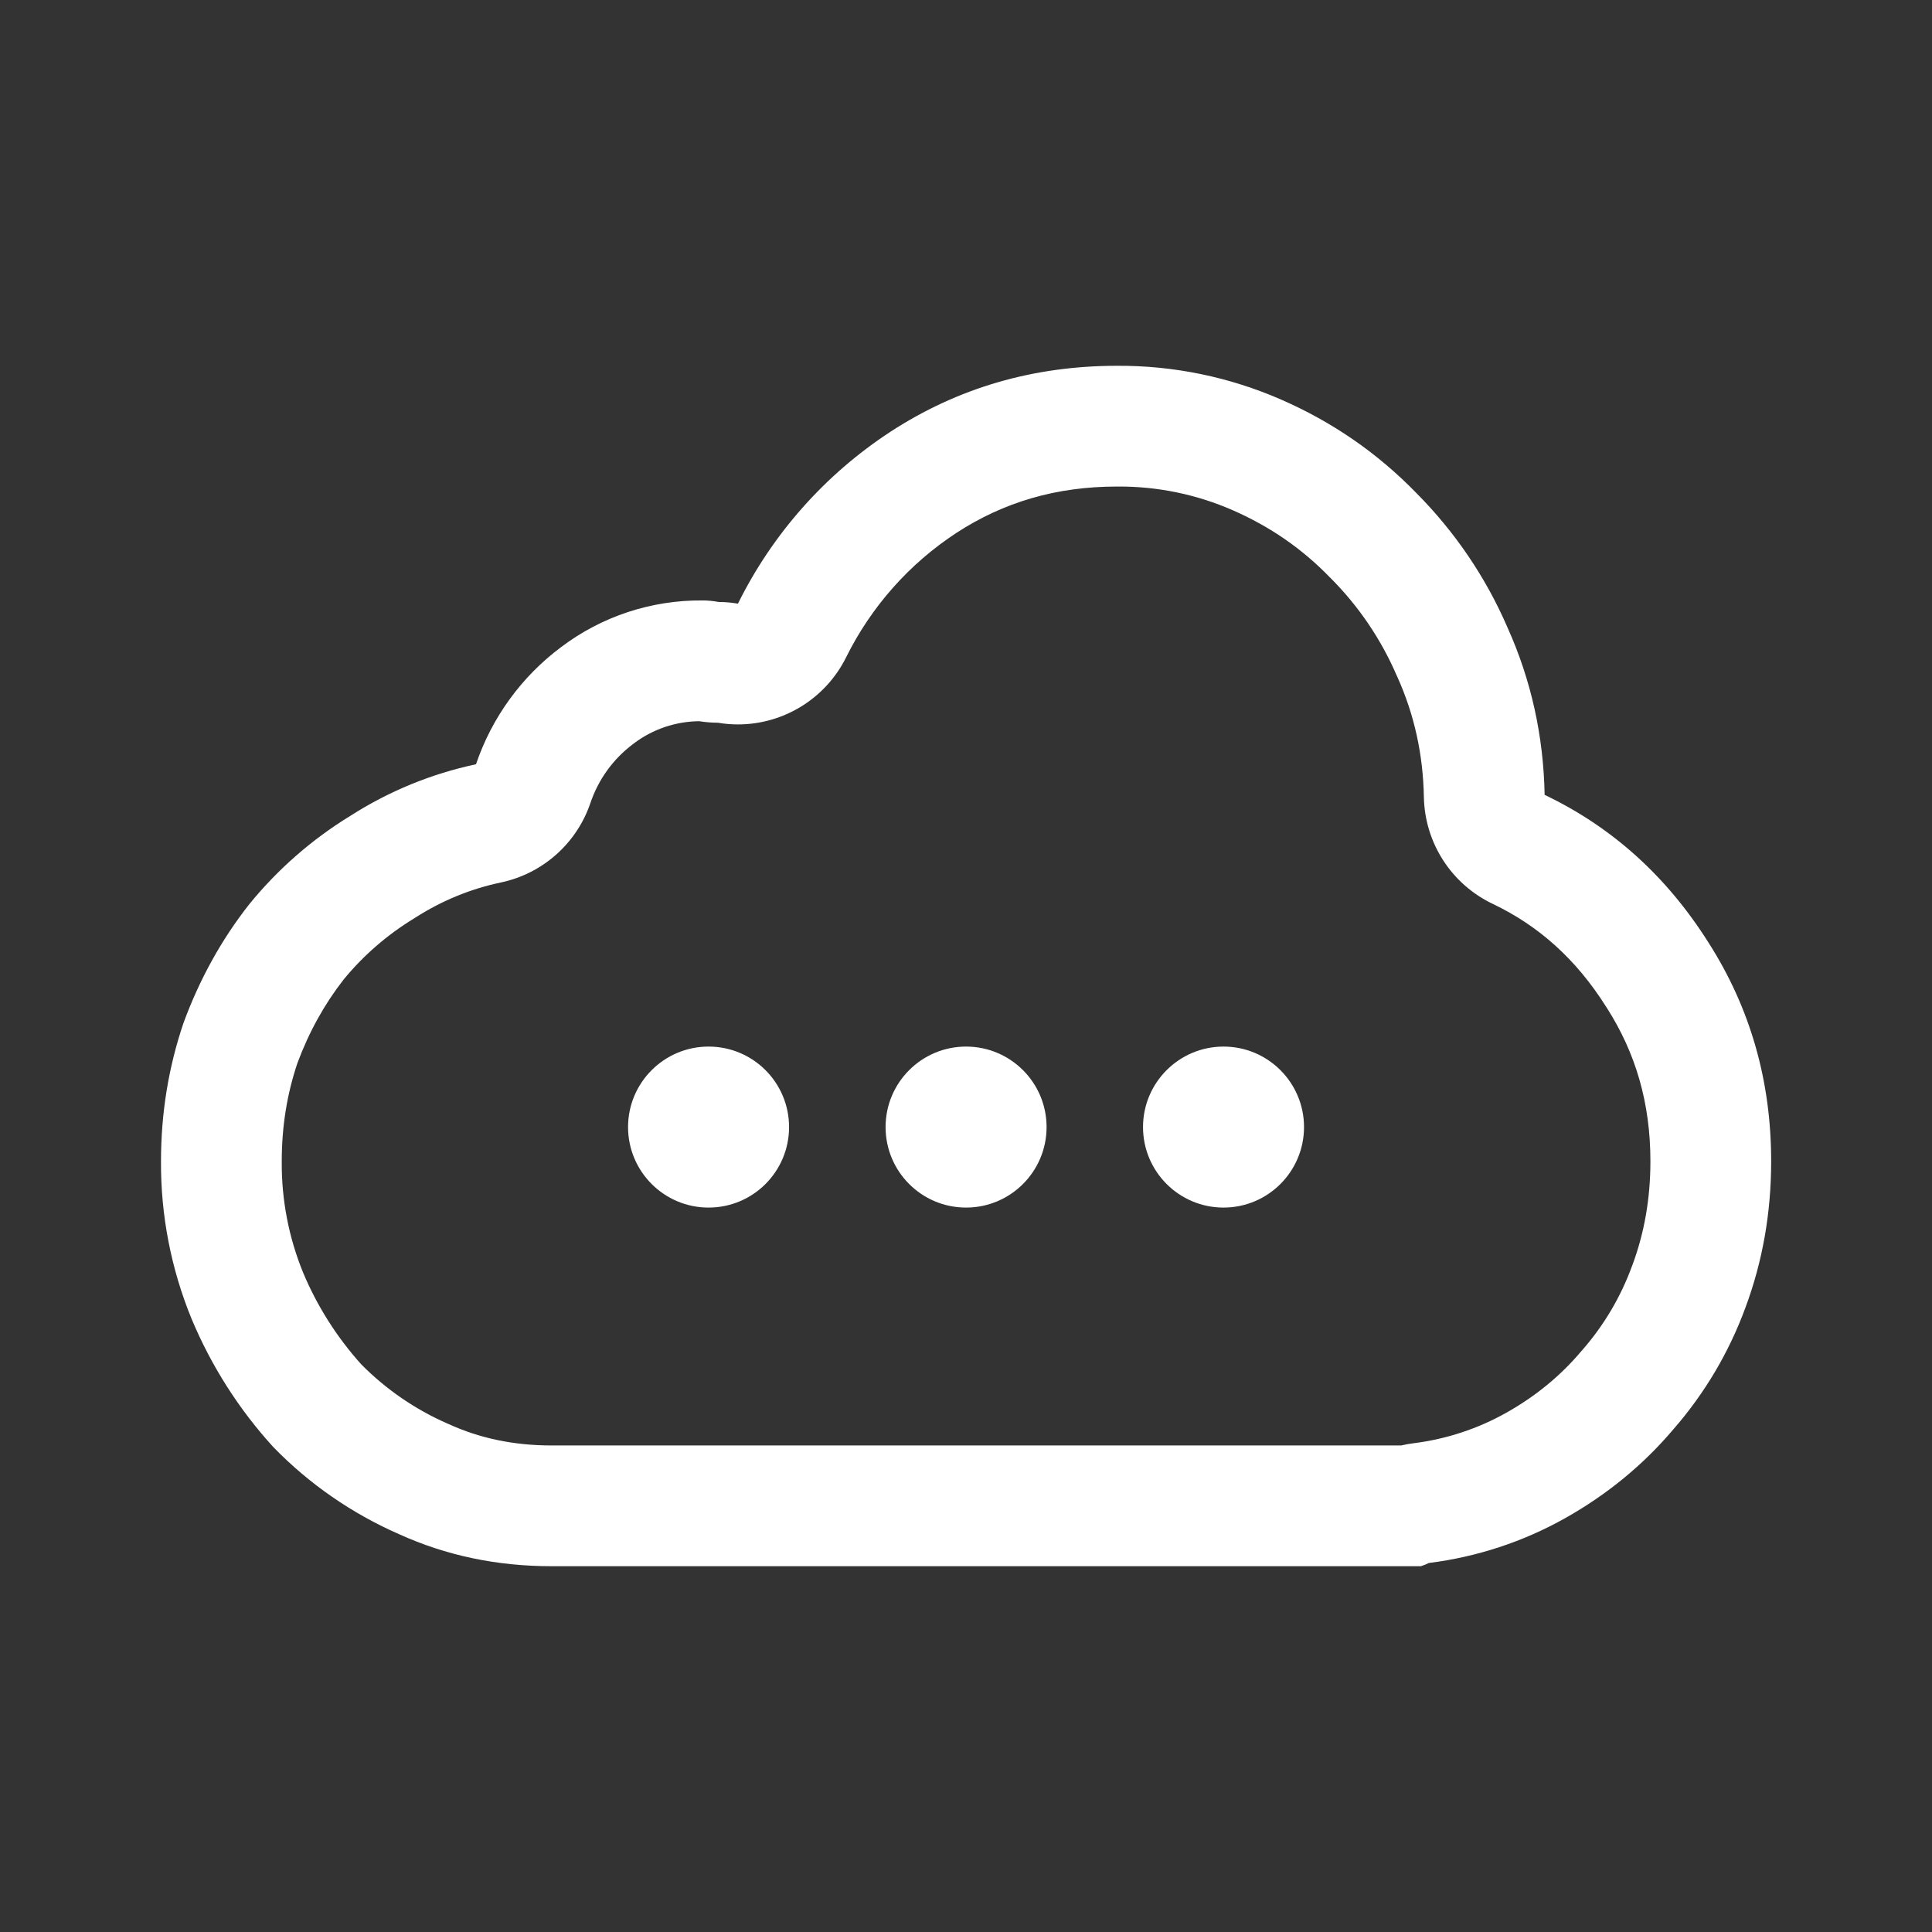 <svg width="24" height="24" viewBox="0 0 24 24" fill="none" xmlns="http://www.w3.org/2000/svg">
<rect x="0" y="0" width="24" height="24" fill="#333333" stroke="none"/>
<path d="M9.802 14.001C9.802 14.553 9.355 15.001 8.802 15.001C8.25 15.001 7.802 14.553 7.802 14.001C7.802 13.449 8.25 13.001 8.802 13.001C9.355 13.001 9.802 13.449 9.802 14.001Z" fill="white"/>
<path d="M13.001 14.001C13.001 14.553 12.553 15.001 12.001 15.001C11.448 15.001 11.001 14.553 11.001 14.001C11.001 13.449 11.448 13.001 12.001 13.001C12.553 13.001 13.001 13.449 13.001 14.001Z" fill="white"/>
<path d="M16.199 14.001C16.199 14.553 15.751 15.001 15.199 15.001C14.647 15.001 14.199 14.553 14.199 14.001C14.199 13.449 14.647 13.001 15.199 13.001C15.751 13.001 16.199 13.449 16.199 14.001Z" fill="white"/>
<path d="M10.511 8.165C10.822 7.537 11.295 7.003 11.882 6.619C12.468 6.238 13.12 6.044 13.877 6.044L13.885 6.044C14.376 6.041 14.863 6.141 15.313 6.338C15.777 6.541 16.174 6.816 16.515 7.167L16.529 7.181C16.877 7.529 17.156 7.941 17.351 8.393L17.36 8.412C17.568 8.876 17.678 9.367 17.688 9.902C17.699 10.47 18.03 10.984 18.543 11.228C19.111 11.499 19.578 11.912 19.954 12.51L19.96 12.519C20.319 13.08 20.502 13.702 20.502 14.426C20.502 14.894 20.425 15.321 20.277 15.719L20.274 15.726C20.134 16.11 19.924 16.465 19.655 16.772L19.64 16.789C19.387 17.088 19.081 17.342 18.711 17.55C18.357 17.749 17.967 17.877 17.564 17.928C17.511 17.934 17.458 17.944 17.406 17.956H6.851C6.374 17.956 5.955 17.864 5.577 17.692L5.556 17.683C5.157 17.508 4.795 17.259 4.488 16.949C4.185 16.612 3.94 16.226 3.765 15.808C3.587 15.372 3.497 14.906 3.5 14.435V14.426C3.5 13.992 3.566 13.589 3.694 13.208C3.839 12.817 4.031 12.473 4.268 12.169C4.513 11.87 4.807 11.615 5.137 11.413C5.146 11.408 5.155 11.402 5.164 11.396C5.488 11.189 5.847 11.041 6.224 10.962C6.742 10.852 7.164 10.477 7.334 9.976C7.433 9.682 7.619 9.425 7.868 9.24L7.874 9.235C8.108 9.058 8.393 8.962 8.685 8.959C8.762 8.971 8.841 8.978 8.919 8.978C9 8.992 9.084 8.999 9.167 8.999C9.737 8.999 10.258 8.675 10.511 8.165ZM11.062 5.363C10.251 5.893 9.597 6.63 9.167 7.499C9.087 7.485 9.006 7.478 8.927 7.478C8.86 7.465 8.793 7.459 8.727 7.459C8.094 7.453 7.476 7.656 6.971 8.038C6.479 8.405 6.11 8.913 5.913 9.494C5.359 9.612 4.832 9.828 4.355 10.133C3.877 10.425 3.451 10.797 3.097 11.232C2.752 11.67 2.479 12.164 2.279 12.709C2.094 13.255 2 13.826 2 14.426C1.996 15.096 2.125 15.761 2.379 16.381C2.624 16.968 2.968 17.508 3.397 17.978C3.842 18.435 4.371 18.801 4.955 19.057C5.54 19.323 6.172 19.456 6.851 19.456H17.651C17.685 19.445 17.718 19.432 17.75 19.416C18.347 19.341 18.923 19.152 19.447 18.857C19.966 18.564 20.412 18.198 20.784 17.759C21.174 17.313 21.479 16.799 21.683 16.242C21.896 15.669 22.002 15.065 22.002 14.426C22.002 13.428 21.743 12.522 21.224 11.71C20.704 10.885 20.026 10.274 19.188 9.874C19.174 9.142 19.021 8.45 18.728 7.798C18.458 7.172 18.072 6.604 17.591 6.121C17.111 5.628 16.552 5.242 15.913 4.963C15.271 4.683 14.578 4.54 13.877 4.544C12.839 4.544 11.901 4.817 11.062 5.363Z" fill="white"/>
</svg>
